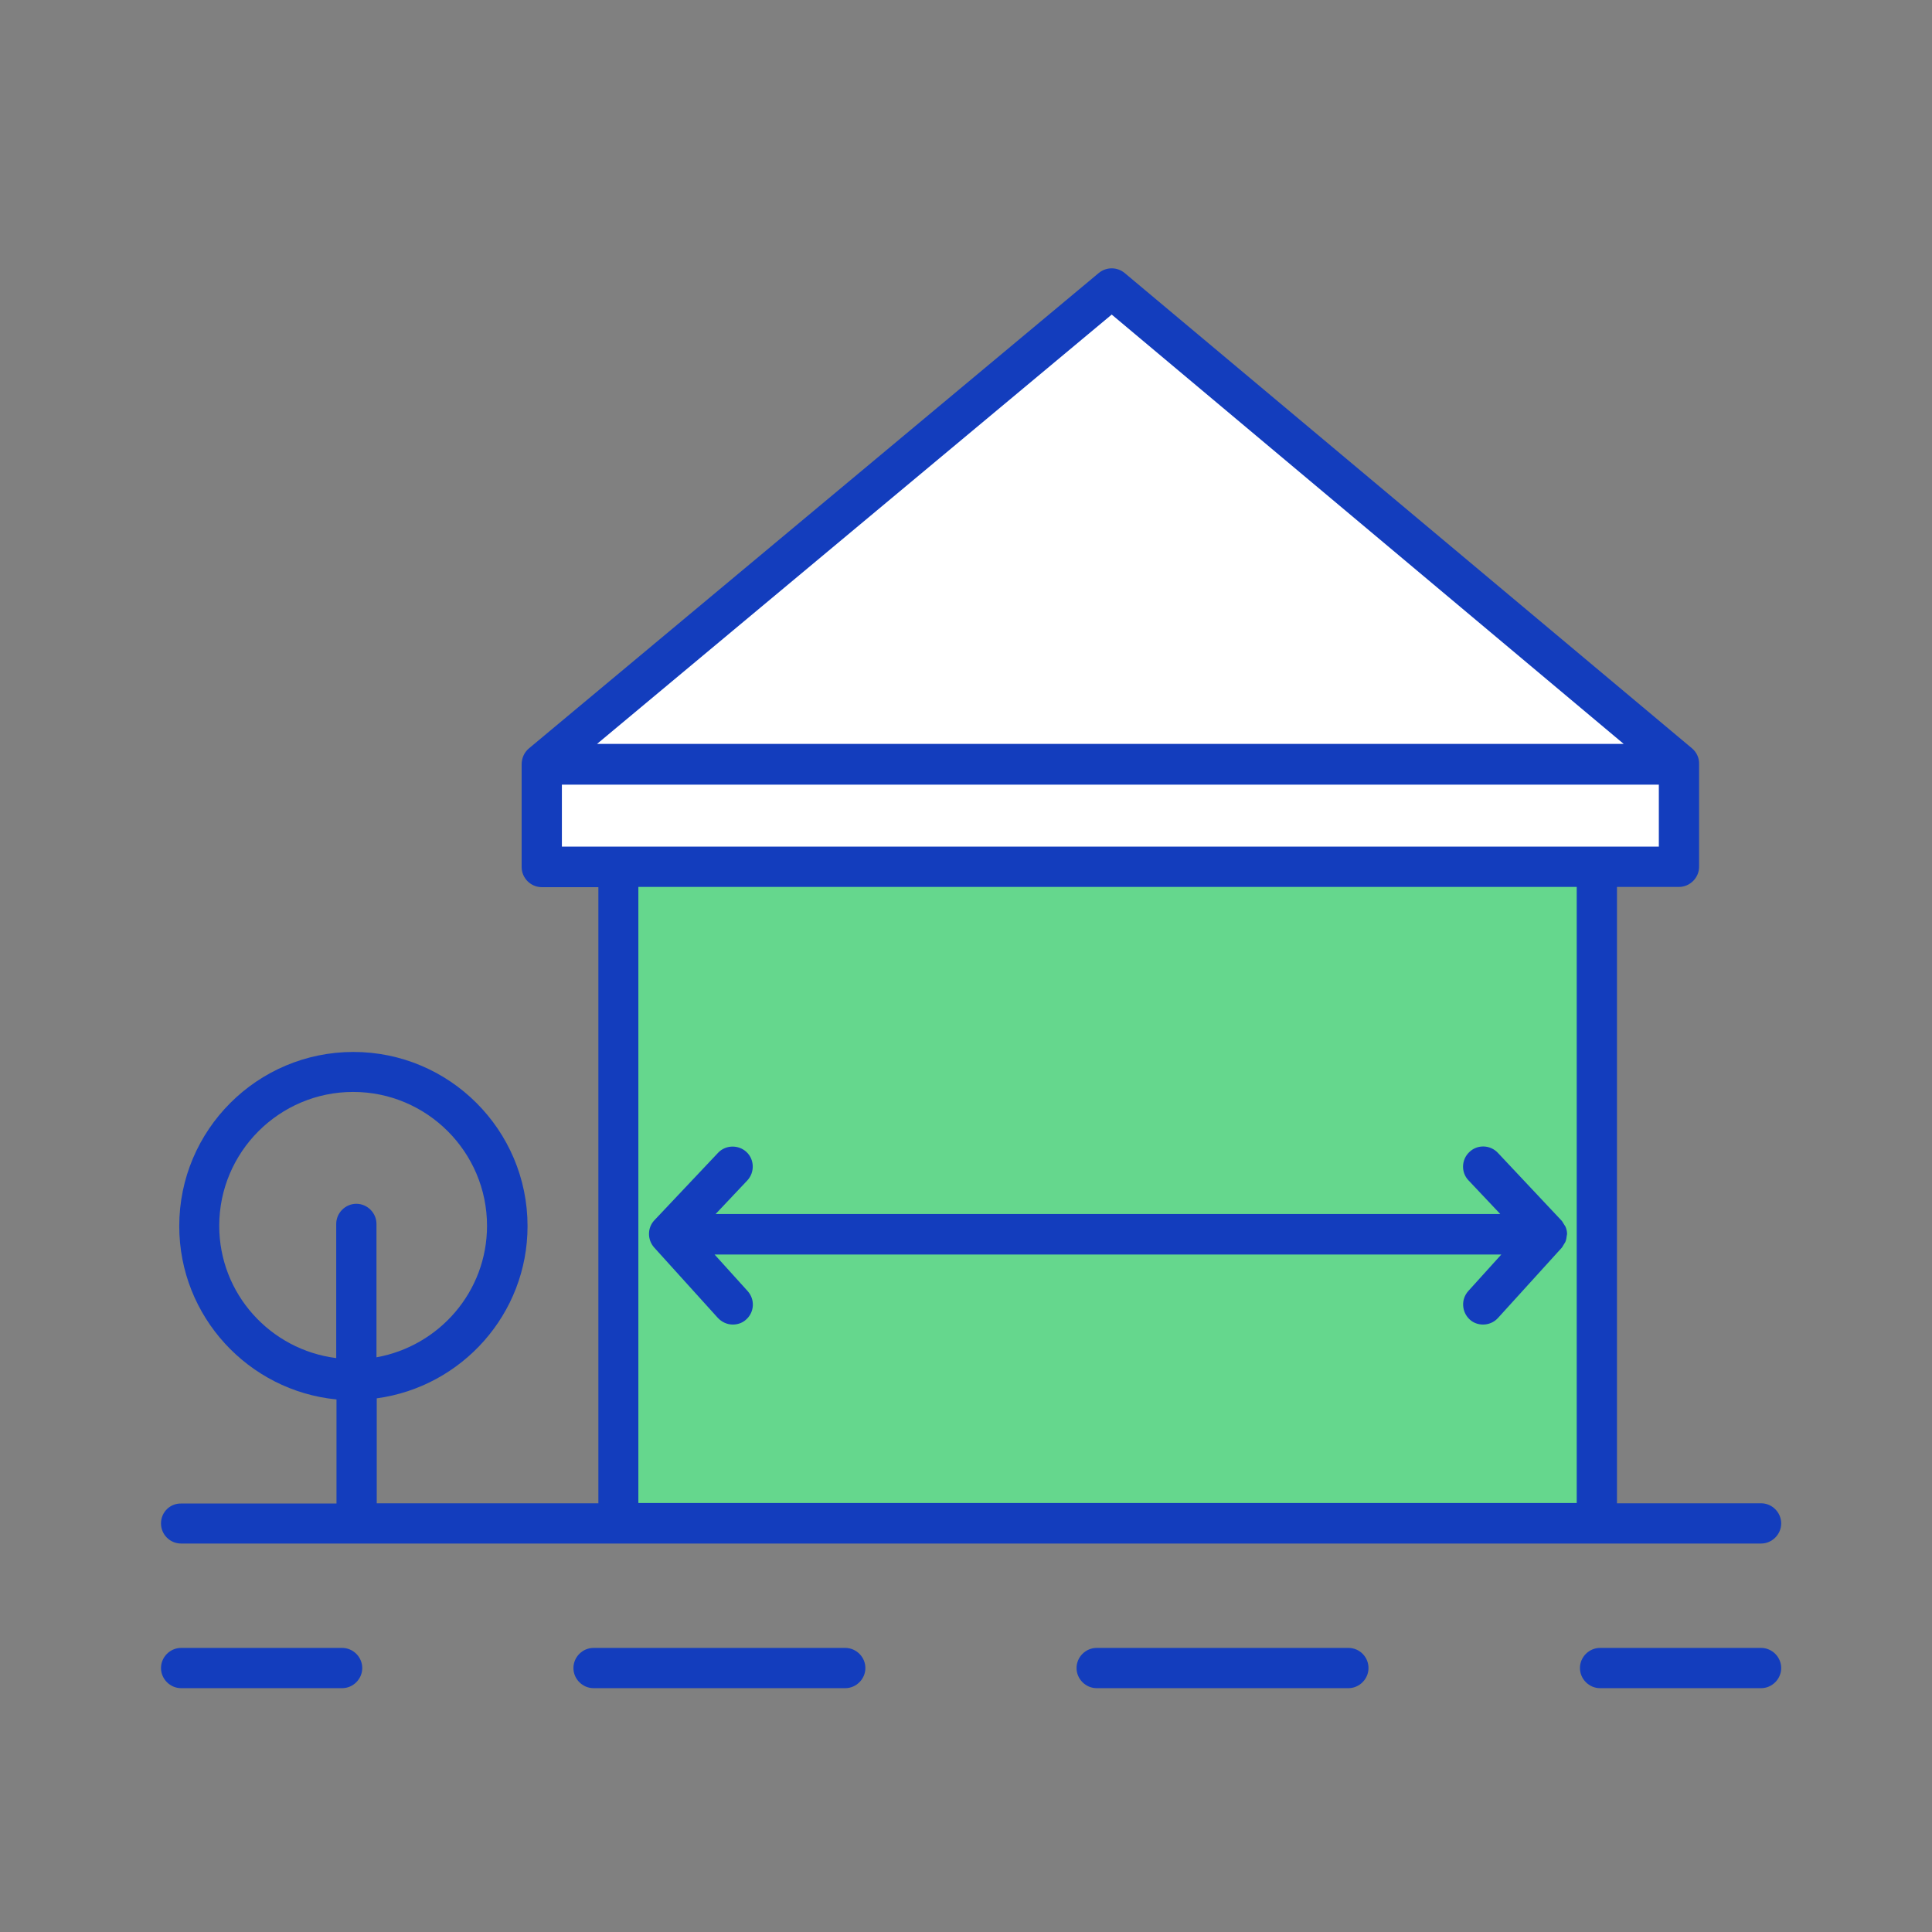 <svg width="72" height="72" viewBox="0 0 72 72" fill="none" xmlns="http://www.w3.org/2000/svg">
    <rect x="0" y="0" width="72" height="72" fill="#808080" stroke="none"/>
    <path d="M41.43 10.743L20.19 28.463H62.57L41.43 10.743Z" fill="white"/>
    <path d="M62.57 28.493H20.19V32.303H62.57V28.493Z" fill="white"/>
    <path d="M59.51 32.312H23.04V56.763H59.51V32.312Z" fill="#65D78D"/>
    <path d="M6.75 57.523H65.63C66.04 57.523 66.38 57.182 66.38 56.773C66.38 56.362 66.04 56.023 65.63 56.023H60.26V33.053H62.57C62.98 33.053 63.32 32.712 63.32 32.303V28.492C63.32 28.492 63.32 28.492 63.32 28.483C63.33 28.253 63.23 28.032 63.05 27.883L41.91 10.172C41.63 9.943 41.23 9.943 40.95 10.172L19.71 27.892C19.53 28.043 19.44 28.262 19.44 28.492C19.44 28.492 19.44 28.492 19.44 28.503V32.312C19.44 32.722 19.78 33.062 20.19 33.062H22.3V56.023H14.04V52.112C17.21 51.682 19.66 48.972 19.66 45.693C19.66 42.112 16.75 39.203 13.17 39.203C9.59 39.203 6.68 42.112 6.68 45.693C6.68 49.062 9.26 51.833 12.54 52.153V56.032H6.75C6.34 56.023 6 56.352 6 56.773C6 57.193 6.34 57.523 6.75 57.523ZM58.76 56.013H23.79V33.053H58.76V56.013ZM41.43 11.723L60.51 27.723H22.25L41.43 11.723ZM20.94 31.552V29.242H61.82V31.552H59.51H23.04H20.94ZM8.17 45.682C8.17 42.932 10.41 40.693 13.16 40.693C15.91 40.693 18.15 42.932 18.15 45.682C18.15 48.133 16.37 50.163 14.03 50.583V45.612C14.03 45.203 13.69 44.862 13.28 44.862C12.87 44.862 12.53 45.203 12.53 45.612V50.612C10.08 50.303 8.17 48.222 8.17 45.682Z" fill="#133DBD"/>
    <path d="M12.75 61.413H6.75C6.34 61.413 6 61.752 6 62.163C6 62.572 6.34 62.913 6.75 62.913H12.75C13.16 62.913 13.5 62.572 13.5 62.163C13.5 61.752 13.16 61.413 12.75 61.413Z" fill="#133DBD"/>
    <path d="M50.25 61.413H40.87C40.46 61.413 40.12 61.752 40.12 62.163C40.12 62.572 40.46 62.913 40.87 62.913H50.25C50.66 62.913 51 62.572 51 62.163C51 61.752 50.67 61.413 50.25 61.413Z" fill="#133DBD"/>
    <path d="M31.5 61.413H22.12C21.71 61.413 21.37 61.752 21.37 62.163C21.37 62.572 21.71 62.913 22.12 62.913H31.5C31.91 62.913 32.25 62.572 32.25 62.163C32.25 61.752 31.91 61.413 31.5 61.413Z" fill="#133DBD"/>
    <path d="M65.63 61.413H59.63C59.22 61.413 58.88 61.752 58.88 62.163C58.88 62.572 59.22 62.913 59.63 62.913H65.63C66.04 62.913 66.38 62.572 66.38 62.163C66.38 61.752 66.04 61.413 65.63 61.413Z" fill="#133DBD"/>
    <path d="M26.75 49.112C26.9 49.273 27.1 49.362 27.31 49.362C27.49 49.362 27.67 49.303 27.81 49.172C28.12 48.892 28.14 48.422 27.86 48.112L26.63 46.752H55.95L54.72 48.112C54.44 48.422 54.47 48.892 54.77 49.172C54.91 49.303 55.09 49.362 55.27 49.362C55.47 49.362 55.68 49.282 55.83 49.112L58.2 46.502C58.23 46.472 58.24 46.432 58.27 46.392C58.29 46.352 58.32 46.322 58.34 46.273C58.37 46.203 58.38 46.123 58.39 46.042C58.39 46.023 58.4 46.013 58.4 45.992C58.4 45.892 58.38 45.803 58.34 45.712C58.32 45.672 58.29 45.642 58.27 45.602C58.24 45.562 58.23 45.523 58.19 45.483L58.17 45.462L55.82 42.962C55.54 42.663 55.06 42.642 54.76 42.932C54.46 43.212 54.44 43.693 54.73 43.992L55.91 45.242H26.67L27.85 43.992C28.13 43.693 28.12 43.212 27.82 42.932C27.52 42.653 27.04 42.663 26.76 42.962L24.39 45.472C24.12 45.752 24.12 46.203 24.38 46.492L26.75 49.112Z" fill="#133DBD"/>
</svg>
